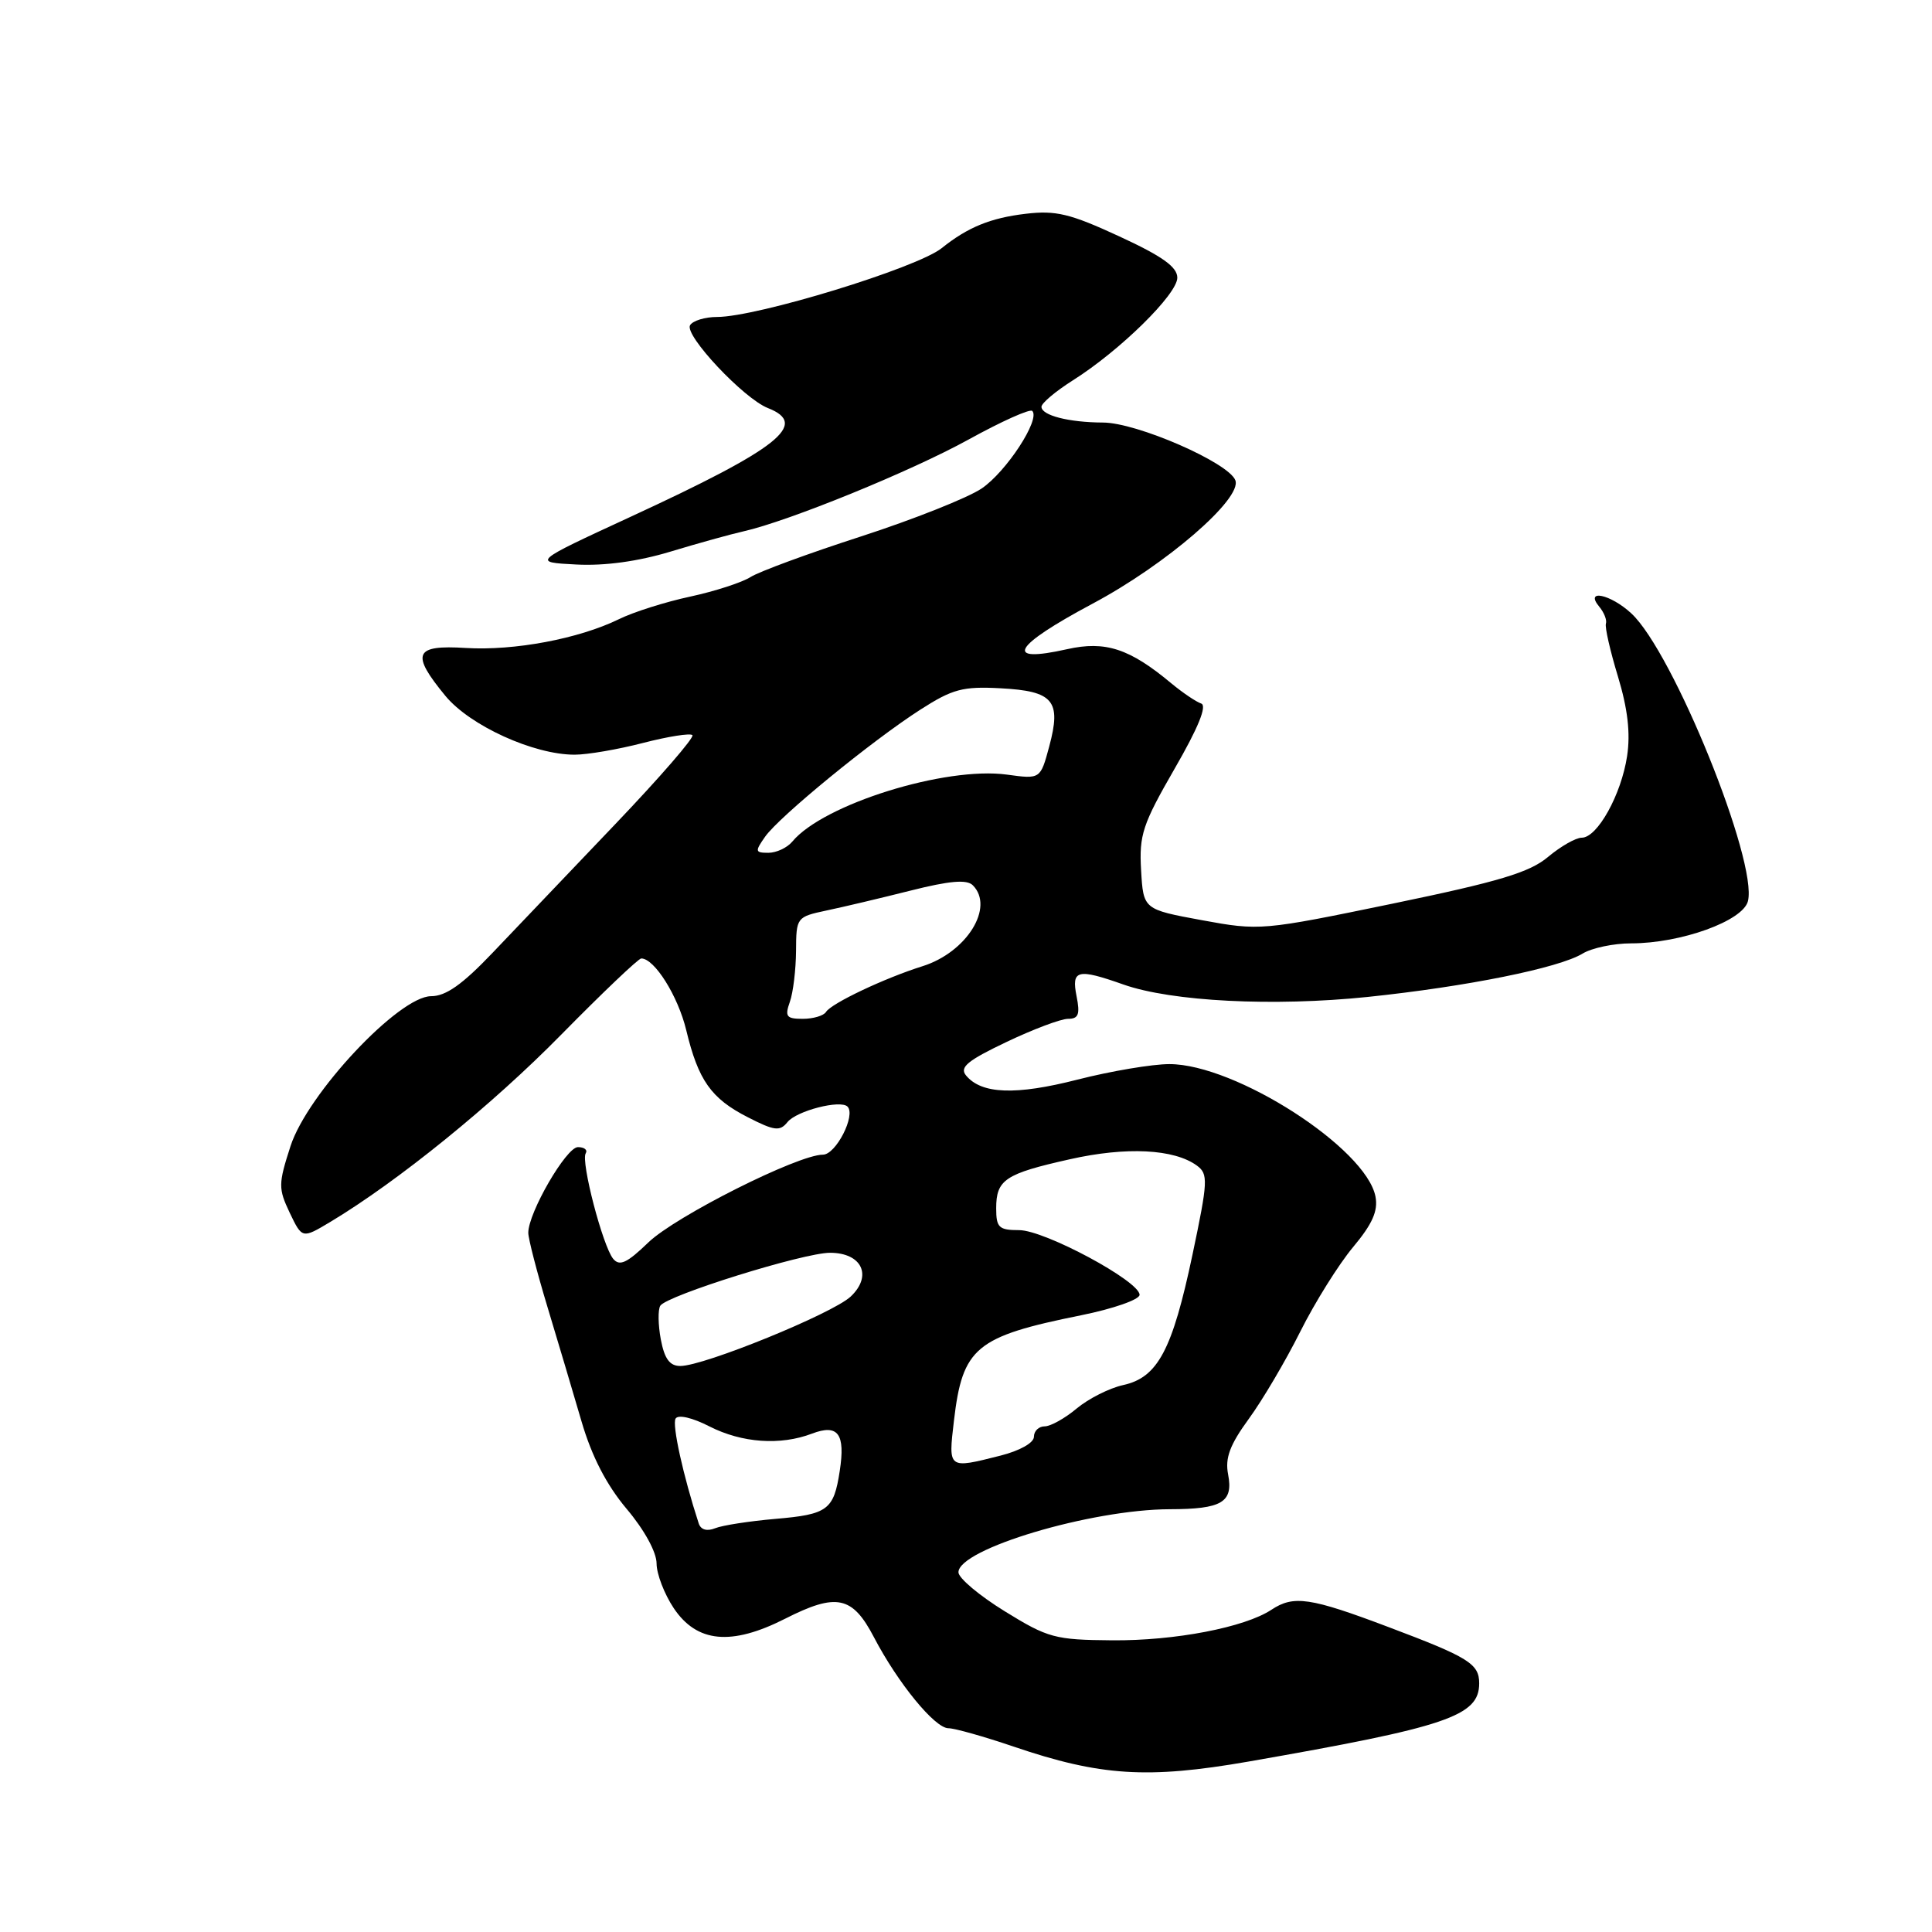 <?xml version="1.0" encoding="UTF-8" standalone="no"?>
<!DOCTYPE svg PUBLIC "-//W3C//DTD SVG 1.1//EN" "http://www.w3.org/Graphics/SVG/1.1/DTD/svg11.dtd" >
<svg xmlns="http://www.w3.org/2000/svg" xmlns:xlink="http://www.w3.org/1999/xlink" version="1.1" viewBox="0 0 256 256">
 <g >
 <path fill="currentColor"
d=" M 165.41 233.42 C 191.77 228.82 196.00 227.39 196.00 223.05 C 196.00 220.46 194.62 219.60 184.00 215.60 C 173.60 211.67 171.42 211.35 168.47 213.30 C 164.93 215.64 155.67 217.42 147.38 217.35 C 139.78 217.29 138.86 217.04 133.13 213.50 C 129.76 211.42 127.00 209.10 127.00 208.34 C 127.00 205.25 144.55 200.01 155.00 199.98 C 161.92 199.97 163.44 199.06 162.73 195.36 C 162.31 193.19 162.96 191.45 165.47 188.01 C 167.28 185.53 170.35 180.33 172.29 176.45 C 174.23 172.57 177.38 167.54 179.28 165.26 C 181.85 162.19 182.62 160.45 182.26 158.56 C 181.03 152.14 163.70 141.00 154.95 141.00 C 152.68 141.00 147.22 141.92 142.79 143.05 C 134.58 145.15 130.06 144.98 128.01 142.51 C 127.11 141.43 128.17 140.54 133.34 138.08 C 136.88 136.39 140.57 135.00 141.52 135.00 C 142.91 135.00 143.13 134.41 142.65 132.00 C 141.95 128.50 142.76 128.30 148.85 130.45 C 155.25 132.71 168.75 133.39 181.22 132.10 C 194.35 130.73 206.56 128.27 209.71 126.35 C 210.93 125.61 213.82 125.00 216.13 125.00 C 222.73 125.00 230.95 122.03 231.61 119.41 C 232.93 114.15 221.69 86.40 216.16 81.28 C 213.40 78.72 209.92 78.00 211.91 80.39 C 212.55 81.16 212.95 82.17 212.79 82.64 C 212.64 83.12 213.36 86.27 214.39 89.65 C 215.68 93.92 216.06 97.15 215.60 100.18 C 214.83 105.29 211.66 111.00 209.59 111.00 C 208.80 111.00 206.79 112.15 205.12 113.55 C 202.68 115.60 198.67 116.81 184.56 119.73 C 167.23 123.31 166.94 123.34 159.26 121.93 C 151.50 120.50 151.50 120.50 151.20 115.29 C 150.93 110.63 151.40 109.22 155.64 101.86 C 158.79 96.41 159.97 93.49 159.16 93.22 C 158.48 92.99 156.71 91.79 155.21 90.55 C 149.69 85.94 146.48 84.88 141.40 86.02 C 132.89 87.93 134.17 85.65 144.77 79.99 C 154.52 74.80 164.62 66.07 163.69 63.64 C 162.80 61.30 150.65 56.00 146.16 55.99 C 141.61 55.97 138.00 55.04 138.00 53.90 C 138.00 53.42 139.88 51.84 142.17 50.39 C 148.40 46.46 156.00 38.99 156.00 36.80 C 156.00 35.37 154.01 33.95 148.31 31.32 C 141.80 28.31 139.90 27.85 135.89 28.33 C 131.25 28.88 128.23 30.11 124.78 32.88 C 121.49 35.51 100.31 42.00 95.01 42.00 C 93.42 42.00 91.81 42.49 91.44 43.09 C 90.64 44.40 98.54 52.81 101.75 54.07 C 107.24 56.22 103.24 59.39 83.51 68.50 C 70.52 74.50 70.52 74.50 76.36 74.80 C 80.13 75.00 84.55 74.39 88.85 73.09 C 92.51 71.98 96.85 70.78 98.50 70.41 C 104.50 69.06 120.69 62.46 128.36 58.23 C 132.69 55.84 136.48 54.14 136.78 54.45 C 137.89 55.56 133.34 62.52 130.07 64.73 C 128.23 65.97 121.05 68.82 114.12 71.07 C 107.18 73.31 100.59 75.74 99.47 76.45 C 98.35 77.17 94.75 78.34 91.47 79.05 C 88.19 79.75 83.92 81.10 82.00 82.05 C 76.70 84.64 68.14 86.25 61.73 85.86 C 54.89 85.43 54.39 86.59 59.02 92.21 C 62.28 96.16 70.71 100.00 76.14 100.00 C 77.83 100.00 81.91 99.30 85.22 98.44 C 88.52 97.59 91.46 97.12 91.75 97.41 C 92.04 97.70 87.43 103.02 81.51 109.22 C 75.59 115.42 68.28 123.09 65.27 126.25 C 61.27 130.45 59.08 132.00 57.13 132.00 C 52.86 132.00 40.73 144.94 38.49 151.88 C 36.87 156.89 36.87 157.49 38.39 160.70 C 40.04 164.14 40.04 164.14 43.77 161.91 C 52.73 156.53 65.23 146.40 74.39 137.07 C 79.84 131.53 84.60 127.00 84.97 127.00 C 86.72 127.00 89.84 131.98 90.93 136.50 C 92.53 143.16 94.23 145.57 99.11 148.05 C 102.62 149.85 103.34 149.93 104.34 148.69 C 105.54 147.19 111.36 145.69 112.30 146.63 C 113.43 147.77 110.76 153.00 109.04 153.00 C 105.73 153.00 89.51 161.16 85.91 164.63 C 83.08 167.36 82.10 167.82 81.25 166.80 C 79.87 165.12 76.94 153.90 77.61 152.82 C 77.89 152.37 77.42 152.00 76.58 152.00 C 75.03 152.00 70.00 160.69 70.00 163.35 C 70.00 164.13 71.14 168.54 72.53 173.14 C 73.92 177.74 75.96 184.59 77.06 188.36 C 78.42 193.00 80.36 196.75 83.03 199.93 C 85.38 202.71 87.00 205.67 87.00 207.17 C 87.00 208.56 88.03 211.23 89.28 213.10 C 92.35 217.67 96.90 218.10 104.01 214.50 C 110.84 211.03 112.94 211.47 115.79 216.92 C 118.97 223.01 123.87 229.00 125.67 229.00 C 126.49 229.00 130.39 230.10 134.33 231.44 C 145.79 235.34 152.08 235.74 165.41 233.42 Z  M 92.58 201.85 C 90.52 195.53 89.03 188.76 89.52 187.97 C 89.86 187.41 91.73 187.84 94.01 189.01 C 98.32 191.20 103.40 191.56 107.60 189.96 C 111.05 188.65 112.03 189.98 111.27 194.91 C 110.48 200.08 109.69 200.67 102.74 201.26 C 99.31 201.56 95.72 202.11 94.76 202.50 C 93.67 202.94 92.85 202.70 92.58 201.85 Z  M 126.40 188.27 C 127.54 178.53 129.27 177.10 143.25 174.28 C 147.51 173.42 151.00 172.20 151.00 171.57 C 151.00 169.76 138.42 163.00 135.04 163.00 C 132.36 163.00 132.00 162.66 132.00 160.12 C 132.00 156.31 133.17 155.53 141.75 153.61 C 149.24 151.92 155.58 152.24 158.60 154.45 C 160.11 155.56 160.07 156.48 158.01 166.25 C 155.34 178.90 153.41 182.53 148.82 183.53 C 147.00 183.93 144.23 185.33 142.67 186.63 C 141.12 187.93 139.21 189.00 138.42 189.00 C 137.64 189.00 137.00 189.62 137.00 190.38 C 137.00 191.18 135.13 192.23 132.56 192.88 C 125.59 194.64 125.65 194.68 126.40 188.27 Z  M 87.56 177.48 C 87.20 175.55 87.17 173.54 87.49 173.02 C 88.33 171.66 106.46 166.00 109.98 166.00 C 114.21 166.00 115.65 169.05 112.71 171.81 C 110.30 174.06 93.29 181.00 90.15 181.00 C 88.74 181.00 88.05 180.06 87.56 177.48 Z  M 104.66 132.75 C 105.10 131.51 105.46 128.47 105.48 126.00 C 105.50 121.56 105.56 121.49 109.50 120.65 C 111.70 120.19 116.72 119.00 120.65 118.01 C 125.84 116.70 128.11 116.51 128.90 117.30 C 131.81 120.21 128.10 126.19 122.23 128.03 C 117.23 129.60 110.15 132.95 109.45 134.09 C 109.14 134.59 107.75 135.00 106.37 135.00 C 104.20 135.00 103.97 134.70 104.66 132.75 Z  M 101.38 110.87 C 103.24 108.21 115.53 98.15 121.97 94.02 C 126.21 91.30 127.58 90.93 132.57 91.20 C 139.59 91.57 140.66 92.84 139.03 98.90 C 137.86 103.25 137.86 103.25 133.42 102.64 C 125.26 101.53 109.09 106.57 104.99 111.51 C 104.31 112.33 102.88 113.00 101.82 113.00 C 100.05 113.00 100.01 112.82 101.38 110.87 Z "/>
</g>
</svg>